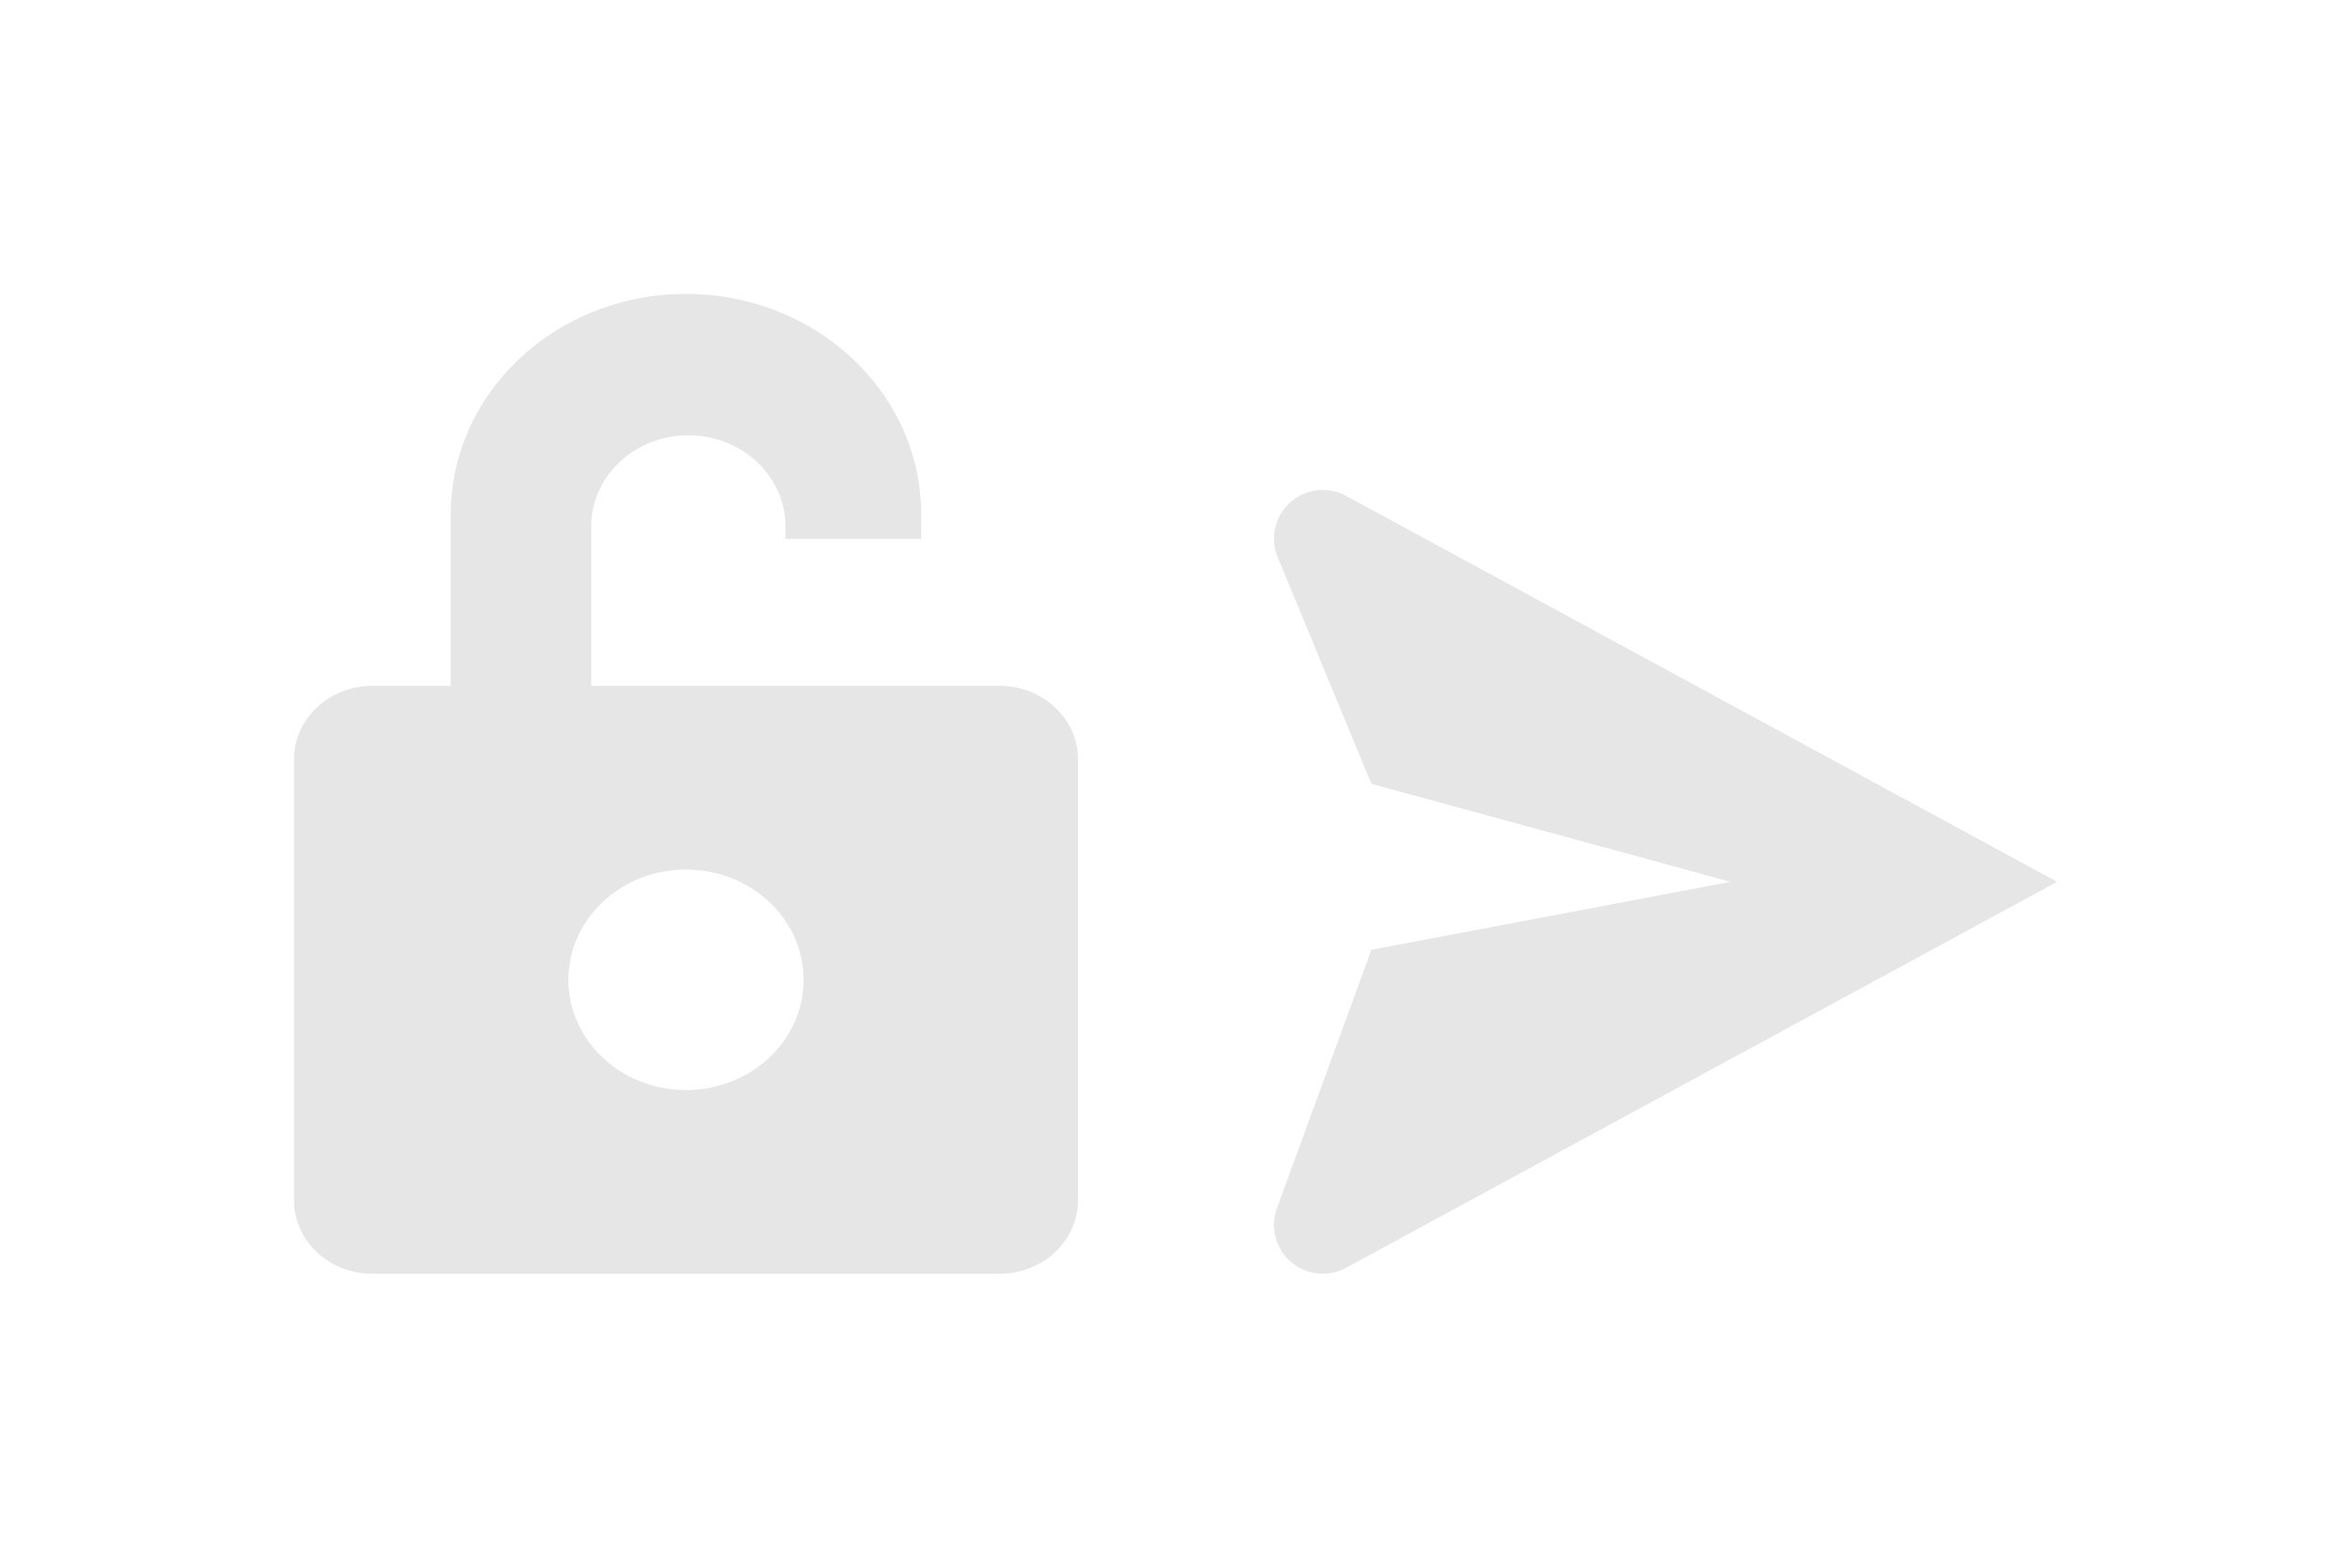<svg xmlns="http://www.w3.org/2000/svg" width="24" height="16" viewBox="0 0 24 16">
    <g fill="none" fill-rule="evenodd">
        <path d="M0 0h24v16H0z"/>
        <path fill="#000" fill-opacity=".1" fill-rule="nonzero" d="M9.4 7h.8c.442 0 .8.336.8.75v4.5c0 .414-.358.75-.8.75H3.8c-.442 0-.8-.336-.8-.75v-4.5c0-.414.358-.75.8-.75h.8V5.25C4.6 4.007 5.675 3 7 3s2.4 1.007 2.4 2.25v.25H8.015v-.127c0-.513-.443-.93-.991-.93-.547 0-.991.417-.991.93V7H9.4zm-3.6 3c0 .621.537 1.125 1.2 1.125.663 0 1.2-.504 1.2-1.125S7.663 8.875 7 8.875c-.663 0-1.2.504-1.2 1.125zM13.745 5.066a.498.498 0 0 0-.716.6L13.994 8l3.666 1-3.666.694-.965 2.64a.498.498 0 0 0 .716.6L20.991 9l-7.246-3.934z"/>
    </g>
</svg>
